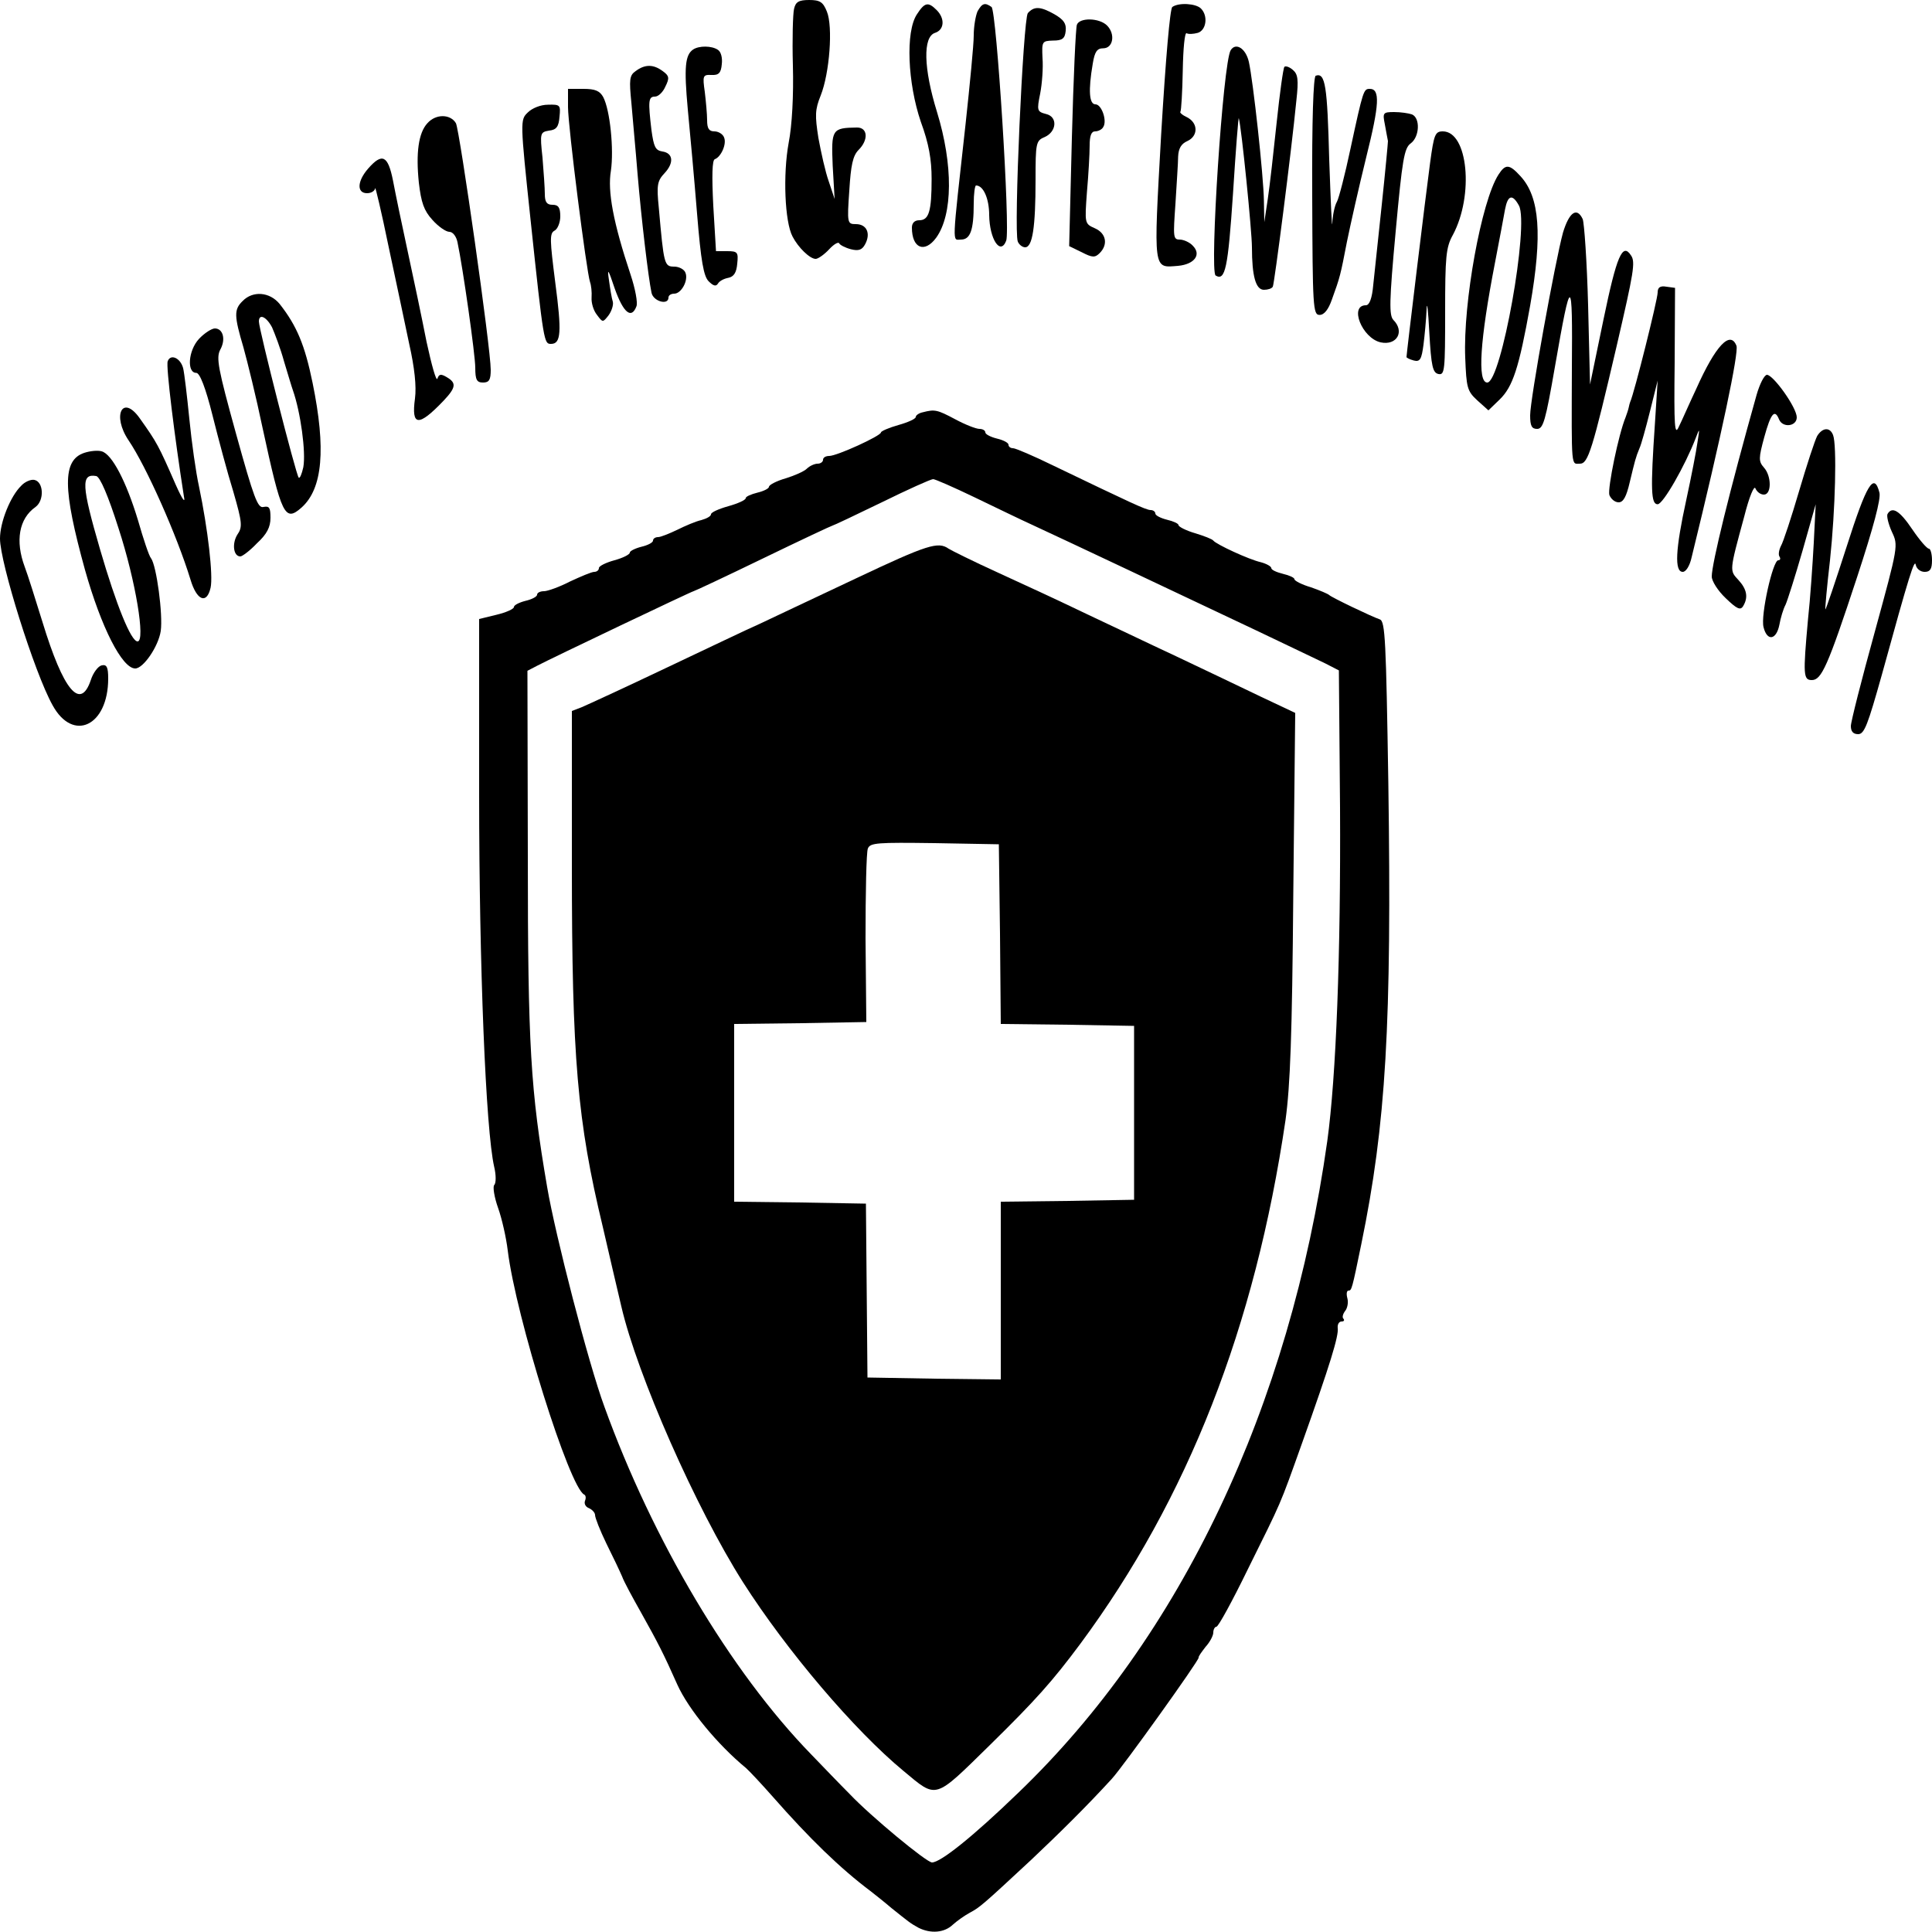 <?xml version="1.0" standalone="no"?>
<!DOCTYPE svg PUBLIC "-//W3C//DTD SVG 20010904//EN"
 "http://www.w3.org/TR/2001/REC-SVG-20010904/DTD/svg10.dtd">
<svg version="1.0" xmlns="http://www.w3.org/2000/svg"
 width="500pt" height="500pt" viewBox="0 0 500 500"
 preserveAspectRatio="xMidYMid meet">
<g transform="translate(0,500) scale(0.1,-0.1)"
fill="#000000" stroke="none">
<path d="M2055 4977 c-3 -12 -5 -78 -3 -147 2 -76 -2 -154 -11 -200 -15 -82
-10 -204 10 -242 15 -29 45 -58 60 -58 6 0 22 11 35 25 12 13 24 20 26 15 2
-4 15 -11 30 -15 20 -5 29 -2 37 13 15 28 4 52 -24 52 -22 0 -23 2 -17 87 4
65 9 90 24 105 26 26 24 58 -4 58 -65 -1 -67 -4 -63 -99 l5 -86 -15 45 c-9 25
-20 75 -27 113 -9 58 -9 73 6 110 23 58 32 178 16 217 -10 25 -18 30 -46 30
-27 0 -35 -5 -39 -23z"/>
<path d="M2373 4963 c-30 -45 -24 -178 10 -278 21 -57 28 -98 28 -148 0 -84
-7 -107 -32 -107 -12 0 -19 -7 -19 -19 0 -54 33 -67 63 -26 43 60 44 188 2
325 -35 113 -37 195 -5 205 24 8 26 37 4 59 -22 22 -31 20 -51 -11z"/>
<path d="M2530 4971 c-5 -11 -10 -39 -10 -63 0 -24 -10 -126 -21 -228 -36
-325 -35 -300 -12 -300 24 0 33 24 33 93 0 26 3 47 6 47 19 0 34 -34 34 -77 1
-62 29 -105 44 -66 11 28 -25 597 -38 605 -17 12 -24 10 -36 -11z"/>
<path d="M3034 4982 c-6 -4 -17 -130 -29 -331 -20 -357 -21 -344 44 -339 42 4
61 29 38 52 -8 9 -24 16 -34 16 -17 0 -17 7 -11 92 3 51 7 107 7 123 1 21 8
33 24 40 28 13 28 46 0 61 -13 6 -21 13 -18 15 2 3 5 51 6 107 1 56 5 99 10
96 5 -3 18 -2 29 1 22 7 27 44 8 63 -13 13 -57 16 -74 4z"/>
<path d="M2660 4966 c-12 -16 -37 -563 -26 -591 3 -8 12 -15 19 -15 19 0 27
51 27 175 0 94 1 101 23 110 32 14 35 53 4 60 -23 6 -24 9 -15 53 5 26 8 67 6
92 -2 43 -1 44 27 45 24 0 31 5 33 25 2 19 -5 29 -29 43 -37 21 -53 21 -69 3z"/>
<path d="M2787 4936 c-3 -7 -9 -139 -13 -293 l-7 -280 33 -16 c27 -14 34 -14
46 -2 22 22 17 51 -12 64 -27 12 -27 12 -21 94 4 45 7 99 7 120 0 25 4 37 14
37 8 0 18 5 21 11 11 16 -4 59 -20 59 -16 0 -19 35 -7 105 5 31 11 40 27 40
26 0 32 37 10 59 -20 20 -71 21 -78 2z"/>
<path d="M1794 4872 c-21 -14 -24 -46 -14 -155 6 -62 17 -183 24 -270 10 -123
17 -162 30 -175 12 -12 19 -14 24 -6 4 7 16 13 27 15 14 3 21 13 23 37 3 29 1
32 -26 32 l-29 0 -7 117 c-4 78 -3 119 4 121 16 6 31 39 24 56 -3 9 -15 16
-25 16 -14 0 -19 7 -19 29 0 15 -3 48 -6 73 -6 42 -5 45 17 44 19 -1 25 5 27
28 2 16 -2 32 -10 37 -16 11 -49 11 -64 1z"/>
<path d="M3185 4870 c-20 -32 -55 -572 -39 -583 25 -15 32 19 45 212 7 112 14
200 15 195 7 -24 34 -293 34 -334 0 -75 10 -110 31 -110 10 0 20 3 23 8 4 7
48 349 61 482 6 54 4 68 -9 79 -9 8 -19 11 -22 8 -3 -3 -12 -68 -20 -144 -8
-76 -18 -165 -23 -198 l-9 -60 -1 55 c-1 66 -28 311 -39 360 -8 35 -34 51 -47
30z"/>
<path d="M1645 4816 c-16 -11 -17 -22 -11 -82 3 -38 11 -121 16 -184 10 -119
28 -269 36 -307 4 -23 44 -34 44 -13 0 6 7 10 15 10 18 0 37 34 29 54 -3 9
-17 16 -29 16 -26 0 -27 5 -40 152 -6 59 -4 70 15 90 25 27 22 52 -6 56 -18 3
-22 12 -28 55 -9 76 -8 87 9 87 9 0 21 12 27 26 11 22 10 28 -7 40 -24 18 -46
18 -70 0z"/>
<path d="M3405 4804 c-6 -3 -10 -115 -9 -311 1 -288 2 -308 19 -308 12 0 23
14 32 40 21 58 22 62 39 150 9 44 31 142 50 219 34 136 36 176 9 176 -16 0
-17 -2 -50 -155 -14 -66 -30 -128 -35 -137 -6 -10 -11 -35 -12 -55 -1 -21 -4
53 -8 164 -5 191 -10 226 -35 217z"/>
<path d="M1470 4723 c0 -50 48 -427 57 -453 3 -8 5 -26 4 -40 -1 -14 5 -34 14
-45 15 -20 15 -20 30 -1 8 11 13 27 11 35 -3 9 -7 34 -10 56 -5 33 -2 29 15
-22 22 -62 43 -80 56 -46 4 9 -3 46 -15 82 -45 135 -60 216 -51 269 8 55 -2
157 -20 191 -9 16 -21 21 -51 21 l-40 0 0 -47z"/>
<path d="M1366 4709 c-20 -19 -20 -22 7 -277 34 -321 35 -322 53 -322 26 0 28
30 11 159 -14 110 -15 127 -2 134 8 4 15 21 15 37 0 23 -5 30 -20 30 -15 0
-20 7 -20 28 0 15 -3 57 -6 94 -7 64 -6 66 17 70 19 2 25 10 27 36 3 30 2 32
-30 31 -19 0 -41 -9 -52 -20z"/>
<path d="M3584 4678 c3 -18 7 -37 8 -43 0 -5 -7 -80 -16 -165 -9 -85 -19 -179
-22 -207 -3 -35 -10 -53 -19 -53 -44 0 -10 -85 38 -96 42 -9 63 28 33 58 -11
12 -11 46 6 229 17 186 22 216 39 228 23 17 25 66 3 75 -9 3 -29 6 -46 6 -29
0 -30 -2 -24 -32z"/>
<path d="M1106 4681 c-23 -25 -30 -77 -22 -154 6 -51 13 -72 35 -96 15 -17 35
-31 44 -31 9 0 18 -12 21 -27 14 -66 46 -291 46 -325 0 -31 4 -38 20 -38 16 0
20 7 20 33 0 56 -80 617 -90 638 -14 24 -52 25 -74 0z"/>
<path d="M3701 4578 c-11 -81 -61 -494 -61 -502 0 -2 8 -6 19 -9 16 -4 20 3
25 41 3 24 7 66 8 91 1 25 4 -1 7 -59 5 -89 9 -105 24 -108 16 -3 17 10 17
160 0 143 2 168 20 200 55 103 39 268 -26 268 -20 0 -23 -8 -33 -82z"/>
<path d="M953 4564 c-29 -33 -30 -64 -3 -64 11 0 20 6 21 13 0 6 16 -60 34
-148 19 -88 43 -203 54 -255 14 -62 19 -110 15 -141 -10 -73 9 -74 74 -6 32
34 34 46 8 61 -15 9 -20 8 -24 -4 -3 -8 -15 35 -28 95 -12 61 -34 166 -49 235
-15 69 -32 151 -38 183 -13 65 -28 72 -64 31z"/>
<path d="M3878 4548 c-44 -68 -92 -332 -86 -474 3 -77 5 -86 31 -110 l29 -26
29 28 c34 33 50 81 79 243 32 183 25 281 -25 335 -29 32 -39 32 -57 4z m53
-80 c27 -50 -46 -458 -82 -458 -26 0 -19 109 20 310 11 58 23 120 26 138 7 37
19 41 36 10z"/>
<path d="M4045 4398 c-20 -73 -85 -431 -85 -473 0 -27 4 -35 18 -35 16 0 22
22 46 160 42 242 46 241 44 -5 -1 -263 -2 -245 21 -245 21 0 32 35 95 305 44
190 49 217 37 234 -22 34 -37 -1 -71 -165 l-35 -169 -5 205 c-3 113 -10 213
-14 223 -15 32 -35 18 -51 -35z"/>
<path d="M4290 4243 c0 -18 -61 -262 -71 -283 -1 -3 -3 -9 -4 -15 -1 -5 -5
-17 -8 -25 -18 -43 -47 -184 -42 -201 4 -10 14 -19 24 -19 12 0 20 14 29 53
13 54 15 63 25 87 4 8 16 51 27 95 l20 80 -7 -110 c-12 -175 -10 -210 7 -210
14 0 71 100 98 170 11 29 11 28 5 -10 -3 -22 -16 -89 -29 -149 -28 -128 -31
-186 -9 -186 8 0 18 15 23 38 78 318 122 529 116 547 -16 41 -54 1 -104 -111
-18 -38 -37 -82 -45 -98 -11 -25 -13 -3 -11 165 l1 194 -22 3 c-17 3 -23 -2
-23 -15z"/>
<path d="M628 4221 c-23 -22 -22 -39 2 -120 10 -36 33 -129 49 -206 50 -231
58 -247 102 -208 54 49 63 151 28 322 -20 98 -41 148 -85 204 -26 32 -70 35
-96 8z m76 -68 c7 -16 22 -55 31 -88 10 -33 20 -67 23 -75 20 -57 34 -160 27
-199 -4 -18 -9 -30 -12 -27 -7 7 -103 384 -103 404 0 21 19 13 34 -15z"/>
<path d="M515 4123 c-28 -30 -32 -88 -7 -88 9 0 24 -38 42 -110 15 -60 39
-150 54 -198 23 -80 24 -91 10 -111 -14 -23 -10 -56 8 -56 5 0 25 15 43 34 26
24 35 42 35 66 0 26 -3 31 -18 28 -15 -4 -25 23 -71 189 -47 170 -52 197 -41
218 15 27 7 55 -14 55 -8 0 -27 -12 -41 -27z"/>
<path d="M434 4065 c-5 -12 18 -197 42 -350 4 -19 -4 -8 -21 30 -45 103 -49
110 -93 172 -45 64 -73 8 -29 -57 46 -68 125 -246 160 -360 16 -54 42 -65 52
-21 7 31 -7 152 -30 262 -8 36 -19 114 -25 175 -6 60 -13 119 -16 131 -7 27
-33 38 -40 18z"/>
<path d="M4546 3978 c-70 -249 -116 -437 -116 -470 0 -12 16 -37 36 -56 29
-28 38 -32 45 -21 14 23 10 44 -12 68 -23 25 -24 21 15 164 13 52 26 82 29 73
4 -9 13 -16 22 -16 20 0 20 48 0 70 -14 16 -14 24 1 79 17 62 27 73 38 46 9
-23 46 -19 46 5 0 25 -60 109 -77 110 -7 0 -19 -24 -27 -52z"/>
<path d="M2388 3933 c-10 -2 -18 -8 -18 -12 0 -5 -20 -14 -45 -21 -25 -7 -45
-16 -45 -19 0 -9 -114 -61 -134 -61 -9 0 -16 -4 -16 -10 0 -5 -6 -10 -14 -10
-8 0 -21 -6 -28 -13 -7 -7 -32 -18 -55 -25 -24 -7 -43 -17 -43 -22 0 -4 -13
-11 -30 -15 -16 -4 -30 -10 -30 -14 0 -5 -20 -14 -45 -21 -25 -7 -45 -16 -45
-21 0 -5 -11 -11 -25 -15 -14 -3 -42 -15 -62 -25 -21 -10 -43 -19 -50 -19 -7
0 -13 -4 -13 -9 0 -5 -13 -12 -30 -16 -16 -4 -30 -11 -30 -15 0 -5 -18 -14
-40 -20 -22 -6 -40 -15 -40 -20 0 -6 -6 -10 -12 -10 -7 0 -35 -12 -63 -25 -27
-14 -58 -25 -67 -25 -10 0 -18 -4 -18 -9 0 -5 -13 -12 -30 -16 -16 -4 -30 -11
-30 -16 0 -5 -20 -14 -45 -20 l-45 -11 0 -457 c0 -438 17 -866 39 -961 5 -21
5 -42 0 -47 -4 -4 0 -31 10 -59 10 -28 21 -77 25 -110 21 -172 160 -615 198
-632 4 -2 5 -9 2 -16 -3 -8 2 -16 10 -19 9 -4 16 -12 16 -18 0 -7 13 -40 29
-73 17 -34 35 -72 41 -86 5 -14 28 -56 50 -95 43 -77 57 -104 93 -185 29 -64
104 -155 178 -216 8 -7 39 -40 69 -74 95 -108 174 -185 254 -245 14 -11 38
-30 53 -43 44 -35 48 -39 70 -51 32 -16 67 -13 89 8 11 10 31 24 44 31 26 14
32 19 159 137 74 70 143 138 208 209 28 30 227 308 225 314 -1 3 8 15 18 28
11 12 20 29 20 37 0 8 4 15 8 15 5 0 41 66 81 148 90 182 81 160 141 328 72
202 95 277 92 297 -1 9 3 17 10 17 6 0 8 3 5 7 -4 3 -2 12 4 20 6 7 9 22 6 33
-3 11 -2 20 3 20 8 0 9 3 33 120 64 311 79 568 70 1193 -6 370 -8 419 -22 424
-23 8 -125 57 -131 63 -3 3 -24 12 -47 20 -24 7 -43 17 -43 21 0 4 -13 10 -30
14 -16 4 -30 10 -30 15 0 4 -12 11 -27 15 -31 7 -115 46 -123 56 -3 4 -24 12
-47 19 -24 7 -43 17 -43 21 0 4 -13 10 -30 14 -16 4 -30 11 -30 16 0 5 -6 9
-12 9 -12 0 -48 17 -254 116 -49 24 -96 44 -102 44 -7 0 -12 4 -12 9 0 5 -13
12 -30 16 -16 4 -30 11 -30 16 0 5 -7 9 -15 9 -9 0 -37 11 -63 25 -47 25 -53
26 -84 18z m132 -219 c52 -25 122 -59 155 -74 33 -15 143 -67 245 -115 102
-48 250 -118 330 -156 80 -38 161 -77 180 -86 l35 -18 3 -355 c2 -379 -10
-696 -33 -863 -97 -688 -379 -1283 -800 -1687 -118 -114 -201 -180 -223 -180
-14 0 -158 119 -213 177 -26 26 -71 73 -100 103 -209 215 -410 554 -535 900
-41 111 -127 444 -148 568 -43 251 -50 364 -50 857 l-1 479 25 13 c36 19 401
193 405 193 2 0 83 38 180 85 97 47 178 85 180 85 2 0 59 27 127 60 67 33 127
60 133 60 5 0 53 -21 105 -46z"/>
<path d="M2215 3503 c-110 -52 -223 -105 -250 -118 -28 -12 -136 -64 -242
-114 -105 -50 -203 -95 -217 -101 l-26 -10 0 -400 c0 -499 14 -661 80 -935 15
-66 37 -159 48 -206 41 -177 193 -522 315 -714 113 -177 288 -383 415 -488 88
-73 78 -76 224 67 119 117 161 164 234 262 278 376 452 819 531 1356 12 88 17
216 20 583 l5 470 -89 42 c-48 23 -146 70 -218 104 -71 33 -177 84 -235 111
-58 28 -159 75 -225 105 -66 30 -124 59 -130 63 -27 19 -54 11 -240 -77z m373
-920 l2 -233 173 -2 172 -3 0 -225 0 -225 -172 -3 -173 -2 0 -230 0 -230 -172
2 -173 3 -2 225 -2 225 -170 3 -171 2 0 230 0 230 171 2 171 3 -2 216 c0 118
2 223 6 233 6 15 24 16 173 14 l166 -3 3 -232z"/>
<path d="M4703 3872 c-6 -11 -27 -75 -47 -143 -20 -68 -41 -132 -47 -142 -5
-10 -7 -22 -4 -27 4 -6 2 -10 -3 -10 -14 0 -46 -143 -38 -173 9 -37 33 -34 41
6 3 17 10 41 16 52 5 11 25 74 44 140 l34 120 -5 -100 c-3 -55 -9 -144 -15
-199 -13 -143 -12 -156 10 -156 25 0 41 35 117 266 43 131 62 203 58 219 -14
54 -33 23 -85 -140 -29 -90 -54 -164 -55 -162 -1 1 4 58 12 127 14 132 18 298
8 324 -8 21 -27 20 -41 -2z"/>
<path d="M218 3828 c-57 -19 -56 -93 2 -303 42 -149 96 -255 130 -255 21 0 60
57 66 97 6 43 -11 169 -25 188 -5 5 -20 50 -34 99 -30 99 -67 171 -94 178 -10
3 -30 1 -45 -4z m89 -196 c44 -135 70 -292 49 -292 -17 0 -55 94 -97 238 -48
165 -50 197 -10 190 10 -2 31 -51 58 -136z"/>
<path d="M55 3743 c-28 -27 -55 -94 -55 -137 0 -62 89 -347 136 -431 53 -97
144 -54 144 69 0 30 -4 37 -17 34 -9 -2 -22 -19 -28 -38 -27 -80 -71 -27 -125
150 -18 58 -38 122 -46 143 -25 67 -15 125 28 155 23 17 21 65 -3 70 -9 2 -25
-5 -34 -15z"/>
<path d="M4885 3670 c-3 -5 2 -26 11 -46 17 -36 17 -36 -44 -259 -34 -123 -62
-233 -62 -244 0 -14 6 -21 19 -21 16 0 25 25 61 153 72 262 85 302 88 285 2
-10 12 -18 23 -18 14 0 19 7 19 30 0 17 -4 30 -8 30 -5 0 -24 22 -43 50 -33
49 -52 60 -64 40z"/>
</g>
</svg>
